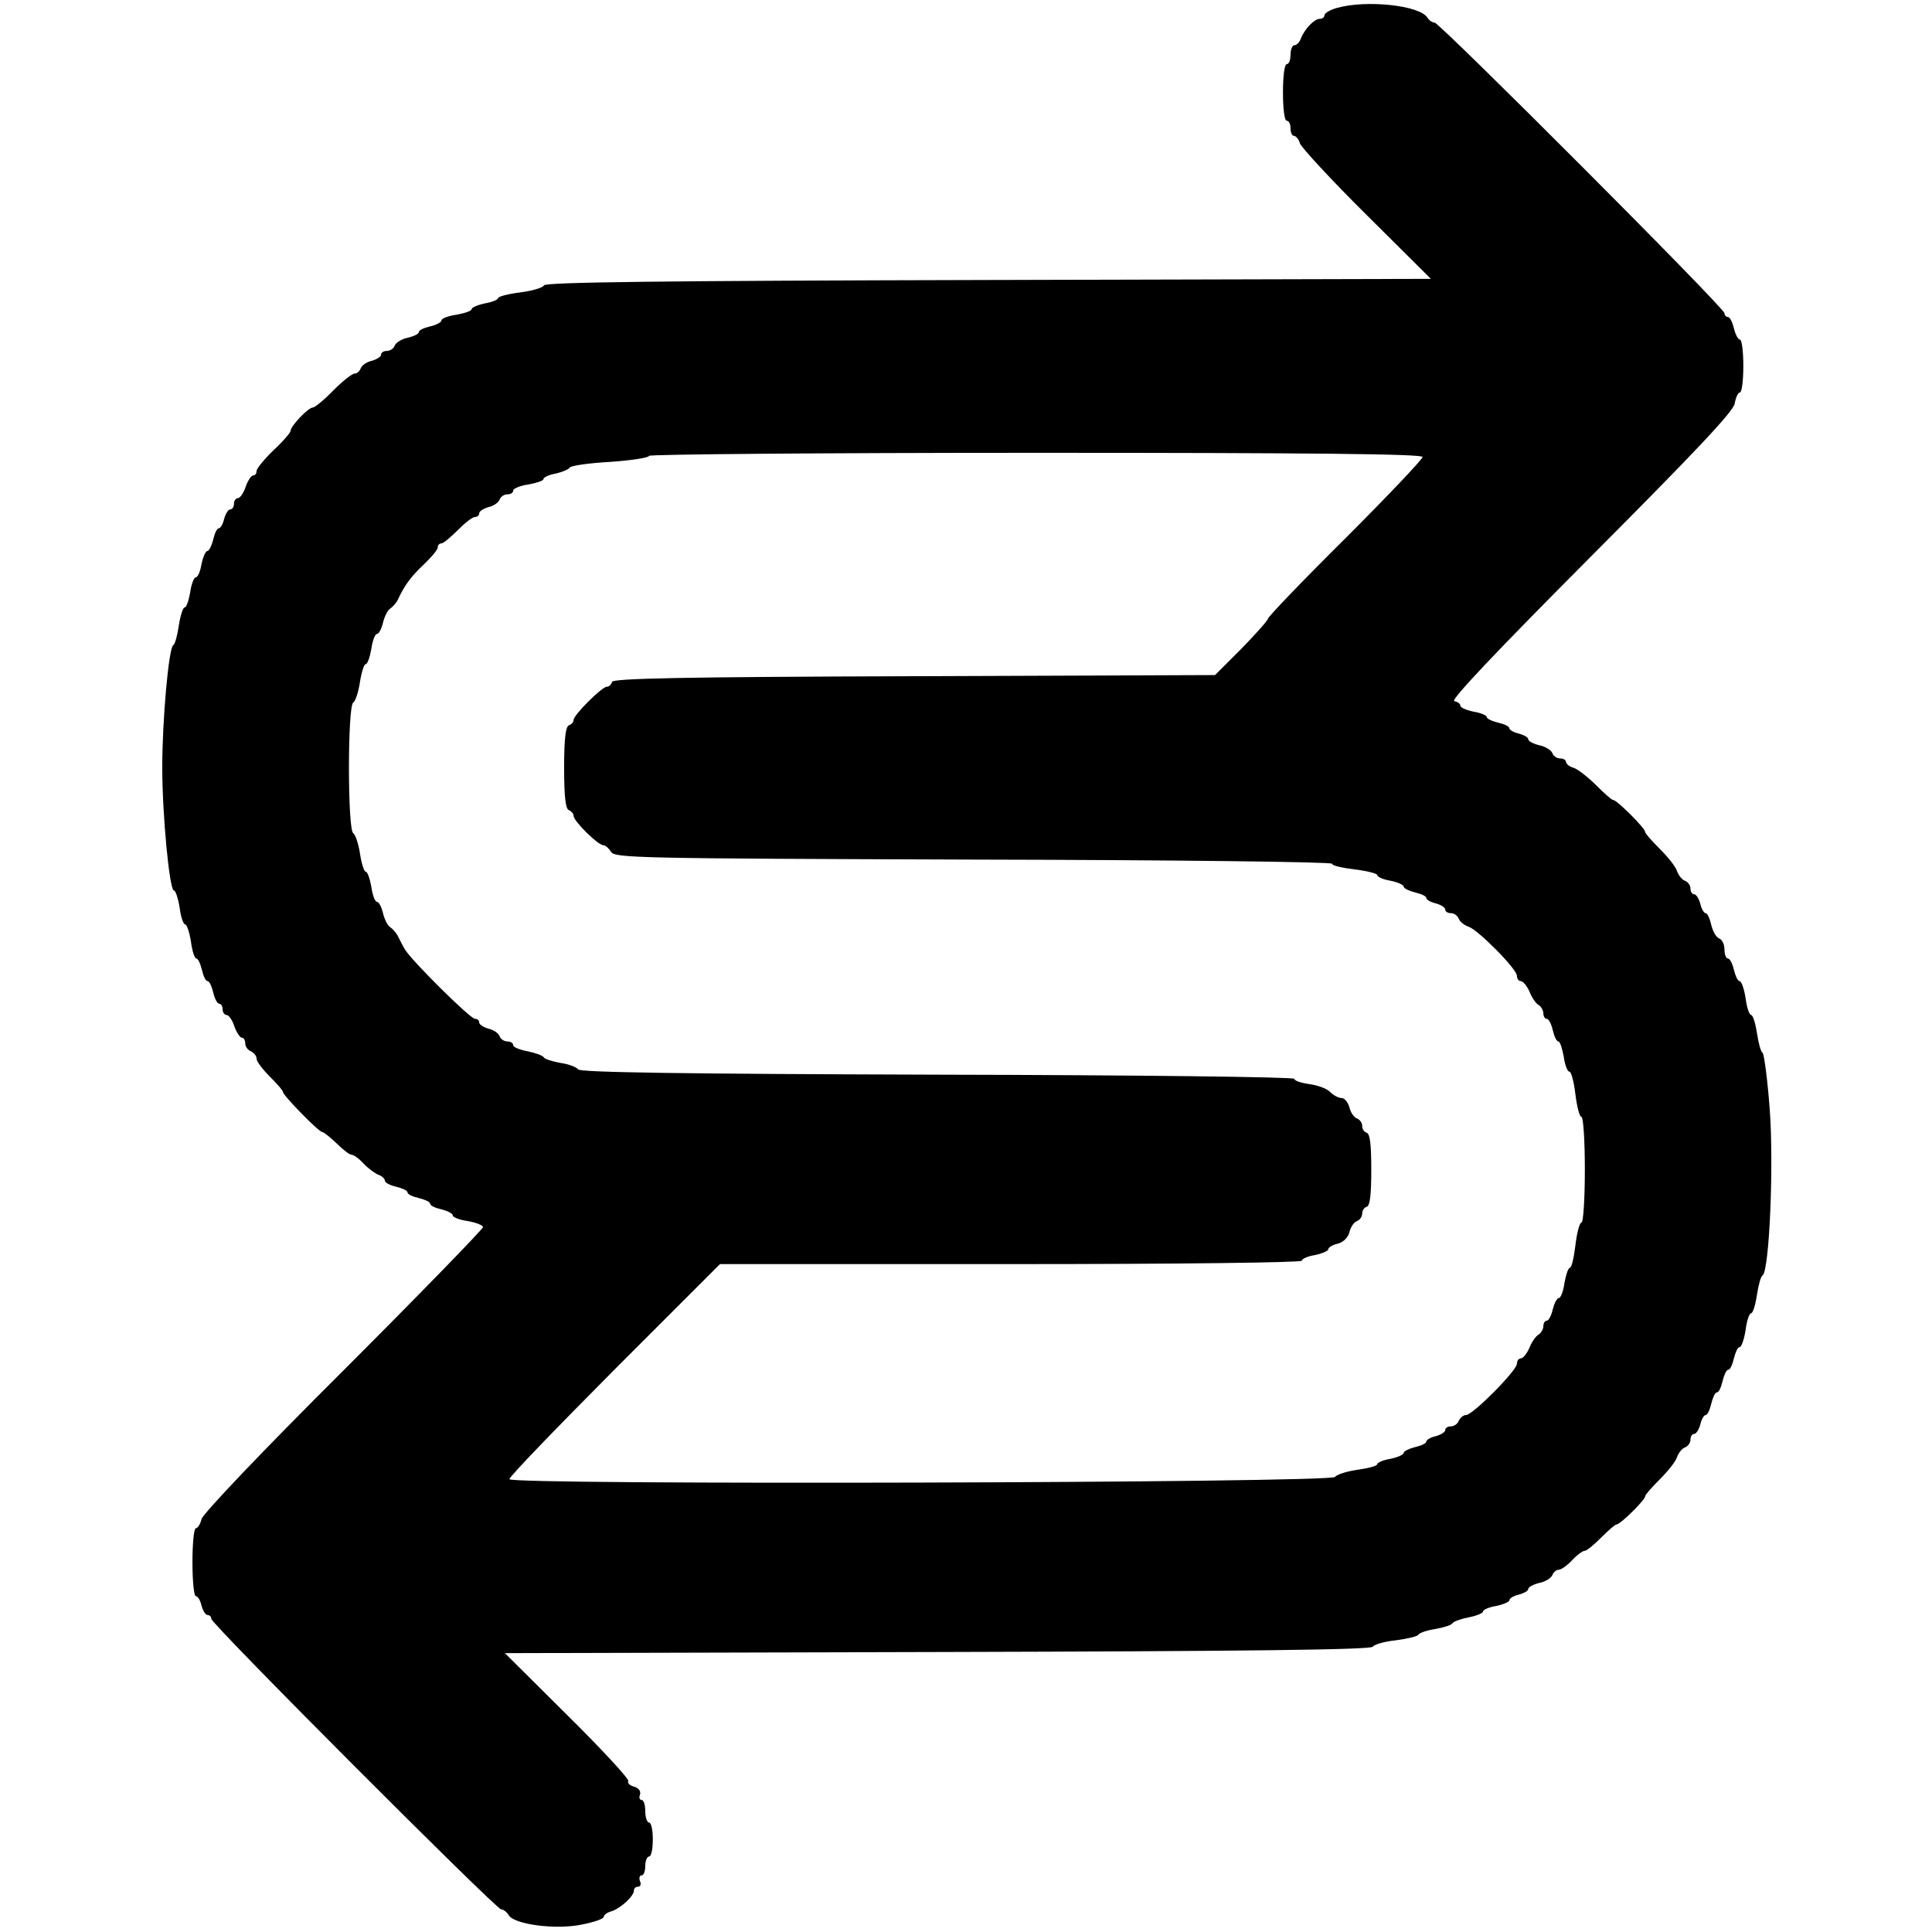 <?xml version="1.0" standalone="no"?>
<!DOCTYPE svg PUBLIC "-//W3C//DTD SVG 20010904//EN" "http://www.w3.org/TR/2001/REC-SVG-20010904/DTD/svg10.dtd">
<svg version="1.0" xmlns="http://www.w3.org/2000/svg" width="512pt" height="512pt" viewBox="0 0 512 512" preserveAspectRatio="xMidYMid meet">
	<g transform="translate(0,512) scale(0.1,-0.1)" fill="#000000" stroke="none">
		<path d="M3543 5099 c-18 -5 -33 -14 -33 -19 0 -6 -6 -10 -13 -10 -14 0 -40
		-27 -50 -53 -3 -9 -11 -17 -17 -17 -5 0 -10 -11 -10 -25 0 -14 -4 -25 -10 -25
		-6 0 -10 -32 -10 -75 0 -43 4 -75 10 -75 6 0 10 -9 10 -20 0 -11 4 -20 9 -20
		5 0 13 -9 16 -20 4 -11 83 -97 177 -190 l170 -169 -1171 -3 c-869 -2 -1174 -6
		-1179 -14 -4 -7 -33 -15 -64 -19 -32 -4 -58 -11 -58 -15 0 -4 -16 -11 -35 -14
		-19 -4 -35 -11 -35 -15 0 -5 -18 -11 -40 -15 -22 -3 -40 -10 -40 -15 0 -5 -13
		-12 -30 -16 -17 -4 -30 -10 -30 -15 0 -5 -13 -11 -29 -15 -16 -3 -32 -13 -35
		-21 -3 -8 -12 -14 -21 -14 -8 0 -15 -4 -15 -10 0 -5 -11 -12 -24 -16 -14 -3
		-27 -12 -30 -20 -3 -8 -10 -14 -16 -14 -7 0 -32 -20 -57 -45 -24 -25 -49 -45
		-54 -45 -12 0 -59 -49 -59 -62 0 -4 -20 -28 -45 -51 -25 -24 -45 -49 -45 -55
		0 -7 -4 -12 -9 -12 -5 0 -14 -13 -20 -30 -5 -16 -15 -30 -20 -30 -6 0 -11 -7
		-11 -15 0 -8 -4 -15 -10 -15 -5 0 -12 -11 -16 -25 -3 -14 -10 -25 -14 -25 -5
		0 -11 -13 -15 -30 -4 -16 -11 -30 -15 -30 -5 0 -12 -16 -16 -35 -3 -19 -10
		-35 -15 -35 -5 0 -12 -18 -15 -40 -4 -22 -10 -40 -15 -40 -4 0 -11 -21 -15
		-47 -4 -27 -10 -50 -15 -53 -12 -8 -29 -198 -29 -324 0 -124 19 -326 31 -326
		4 0 11 -20 15 -45 3 -25 10 -45 15 -45 4 0 11 -20 15 -45 3 -25 10 -45 14 -45
		5 0 11 -14 15 -30 4 -17 10 -30 15 -30 5 0 11 -14 15 -30 4 -17 11 -30 16 -30
		5 0 9 -7 9 -15 0 -8 5 -15 11 -15 5 0 15 -13 20 -30 6 -16 15 -30 20 -30 5 0
		9 -7 9 -15 0 -9 7 -18 15 -21 8 -4 15 -12 15 -20 0 -7 16 -28 35 -47 19 -19
		35 -37 35 -41 0 -9 95 -106 104 -106 4 0 21 -14 38 -30 16 -16 34 -30 39 -30
		6 0 20 -10 32 -23 12 -13 30 -26 39 -30 10 -3 18 -11 18 -16 0 -5 13 -12 30
		-16 16 -4 30 -10 30 -15 0 -5 13 -11 30 -15 16 -4 30 -10 30 -15 0 -5 13 -11
		30 -15 16 -4 30 -11 30 -16 0 -5 18 -12 40 -15 22 -4 40 -11 40 -16 0 -5 -166
		-176 -370 -380 -211 -210 -373 -380 -376 -394 -3 -13 -10 -24 -15 -24 -5 0 -9
		-40 -9 -90 0 -49 4 -90 9 -90 5 0 12 -11 15 -25 4 -14 11 -25 16 -25 6 0 10
		-5 10 -10 0 -14 755 -770 768 -770 6 0 15 -7 20 -15 13 -25 126 -40 195 -25
		31 6 57 15 57 20 0 5 9 12 21 15 24 8 59 40 59 55 0 6 5 10 11 10 6 0 9 7 5
		15 -3 8 -1 15 4 15 6 0 10 11 10 25 0 14 5 25 10 25 6 0 10 20 10 45 0 25 -4
		45 -10 45 -5 0 -10 14 -10 30 0 17 -4 30 -10 30 -5 0 -7 6 -4 14 3 9 -3 17
		-15 21 -12 3 -19 10 -16 15 3 5 -69 83 -161 174 l-166 165 1146 3 c818 2 1149
		6 1154 14 4 6 31 14 61 17 30 4 57 10 60 15 3 5 24 12 45 15 22 4 42 10 45 15
		3 5 23 12 44 16 20 4 37 11 37 15 0 5 16 12 35 15 19 4 35 11 35 15 0 5 11 12
		25 15 14 4 25 10 25 15 0 5 13 12 29 16 16 3 32 13 35 21 3 8 11 14 17 14 6 0
		22 11 35 25 13 14 28 25 33 25 6 0 25 16 44 35 19 19 37 35 41 35 10 0 76 65
		76 75 0 4 18 24 39 45 21 21 42 47 45 58 4 11 13 23 21 26 8 3 15 12 15 21 0
		8 4 15 10 15 5 0 12 11 16 25 3 14 10 25 14 25 5 0 11 13 15 30 4 16 10 30 15
		30 5 0 11 13 15 30 4 16 10 30 15 30 5 0 11 13 15 30 4 16 10 30 15 30 5 0 12
		20 16 45 3 25 10 45 15 45 4 0 11 21 15 48 4 26 10 49 15 52 18 12 30 293 19
		440 -6 80 -15 147 -19 150 -5 3 -11 26 -15 53 -4 26 -11 47 -15 47 -5 0 -12
		20 -15 45 -4 25 -11 45 -16 45 -5 0 -11 14 -15 30 -4 17 -11 30 -16 30 -5 0
		-9 11 -9 24 0 13 -6 26 -14 29 -8 3 -17 19 -21 36 -4 17 -10 31 -15 31 -4 0
		-11 11 -14 25 -4 14 -11 25 -16 25 -6 0 -10 7 -10 15 0 9 -7 18 -15 21 -8 3
		-17 15 -21 26 -3 11 -24 37 -45 58 -21 21 -39 41 -39 45 0 10 -75 85 -85 85
		-4 0 -24 18 -45 39 -21 21 -48 42 -59 46 -12 3 -21 11 -21 16 0 5 -7 9 -15 9
		-9 0 -18 6 -21 14 -3 8 -19 18 -35 21 -16 4 -29 11 -29 16 0 5 -11 11 -25 15
		-14 3 -25 10 -25 14 0 5 -13 11 -30 15 -16 4 -30 10 -30 15 0 4 -16 11 -35 14
		-19 4 -35 11 -35 16 0 5 -7 10 -16 12 -11 2 109 129 360 381 281 282 378 385
		383 407 3 17 9 30 14 30 5 0 9 32 9 70 0 39 -4 70 -9 70 -5 0 -12 14 -16 30
		-4 17 -11 30 -16 30 -5 0 -9 5 -9 10 0 14 -755 770 -768 770 -6 0 -15 6 -19
		13 -20 33 -162 48 -240 26z m227 -1190 c0 -6 -92 -103 -205 -216 -113 -112
		-205 -208 -205 -213 0 -4 -32 -40 -70 -79 l-70 -70 -797 -3 c-626 -2 -797 -6
		-801 -15 -2 -7 -8 -13 -14 -13 -13 0 -88 -75 -88 -88 0 -6 -6 -12 -12 -14 -9
		-3 -13 -35 -13 -113 0 -78 4 -110 13 -112 6 -3 12 -9 12 -15 0 -14 65 -78 79
		-78 6 0 14 -8 20 -17 9 -17 67 -18 960 -21 523 -1 951 -6 951 -11 0 -5 27 -11
		60 -15 33 -4 60 -11 60 -15 0 -5 16 -12 35 -15 19 -4 35 -11 35 -16 0 -4 14
		-11 30 -15 17 -4 30 -10 30 -15 0 -4 11 -11 25 -14 14 -4 25 -11 25 -16 0 -6
		7 -10 15 -10 9 0 18 -7 21 -15 3 -8 15 -17 26 -21 25 -8 128 -112 128 -130 0
		-8 5 -14 10 -14 6 0 16 -12 23 -27 6 -16 17 -32 24 -36 7 -4 13 -15 13 -22 0
		-8 4 -15 9 -15 5 0 12 -13 16 -30 4 -17 10 -30 15 -30 4 0 10 -18 14 -40 3
		-22 10 -40 15 -40 5 0 12 -27 16 -60 4 -33 11 -60 16 -60 5 0 9 -63 9 -140 0
		-77 -4 -140 -9 -140 -5 0 -12 -27 -16 -60 -4 -33 -10 -60 -15 -60 -4 0 -10
		-18 -14 -40 -3 -22 -10 -40 -15 -40 -5 0 -12 -14 -16 -30 -4 -17 -11 -30 -16
		-30 -5 0 -9 -7 -9 -15 0 -7 -6 -18 -13 -22 -7 -4 -18 -20 -24 -35 -7 -16 -17
		-28 -23 -28 -5 0 -10 -6 -10 -14 0 -18 -117 -136 -135 -136 -7 0 -15 -7 -19
		-15 -3 -8 -12 -15 -21 -15 -8 0 -15 -4 -15 -10 0 -5 -11 -12 -25 -16 -14 -3
		-25 -10 -25 -14 0 -5 -13 -11 -30 -15 -16 -4 -30 -11 -30 -15 0 -5 -16 -12
		-35 -16 -19 -3 -35 -10 -35 -14 0 -5 -24 -11 -52 -15 -29 -4 -56 -13 -60 -19
		-10 -16 -2188 -22 -2188 -6 0 7 126 137 279 291 l279 279 771 0 c443 0 771 4
		771 9 0 5 16 12 35 15 19 4 35 11 35 15 0 5 11 12 25 15 15 4 27 16 31 30 3
		14 12 27 20 30 8 3 14 12 14 20 0 8 5 16 12 18 9 3 12 33 12 98 0 65 -3 95
		-12 98 -7 2 -12 10 -12 18 0 8 -6 17 -14 20 -8 3 -17 16 -20 30 -4 13 -13 24
		-20 24 -8 0 -22 7 -31 16 -8 9 -33 18 -55 21 -22 3 -40 9 -40 14 0 5 -425 10
		-945 11 -672 2 -948 6 -953 14 -4 6 -25 14 -46 17 -22 4 -42 10 -45 15 -3 5
		-23 12 -43 16 -21 4 -38 11 -38 16 0 6 -7 10 -15 10 -9 0 -18 6 -21 14 -3 8
		-16 17 -30 20 -13 4 -24 11 -24 16 0 6 -5 10 -11 10 -13 0 -168 154 -186 184
		-7 12 -15 28 -19 36 -4 8 -13 18 -20 23 -7 4 -15 21 -19 37 -4 17 -11 30 -16
		30 -5 0 -12 18 -15 40 -4 22 -10 40 -15 40 -4 0 -11 21 -15 48 -4 26 -12 50
		-18 54 -15 10 -15 336 0 346 6 4 14 28 18 55 4 26 11 47 15 47 5 0 11 18 15
		40 3 22 10 40 15 40 5 0 12 13 16 30 4 16 12 33 19 37 7 5 16 15 20 23 18 39
		35 62 69 94 20 19 37 39 37 45 0 6 4 11 10 11 5 0 24 16 43 35 19 19 39 35 46
		35 6 0 11 4 11 10 0 5 11 12 24 16 14 3 27 12 30 20 3 8 12 14 21 14 8 0 15 4
		15 10 0 5 18 13 40 16 22 4 40 10 40 14 0 5 15 12 33 15 17 4 34 11 37 16 3 5
		52 12 108 15 56 4 102 11 102 16 0 4 461 8 1025 8 733 0 1025 -3 1025 -11z"/>
	</g>
</svg>
